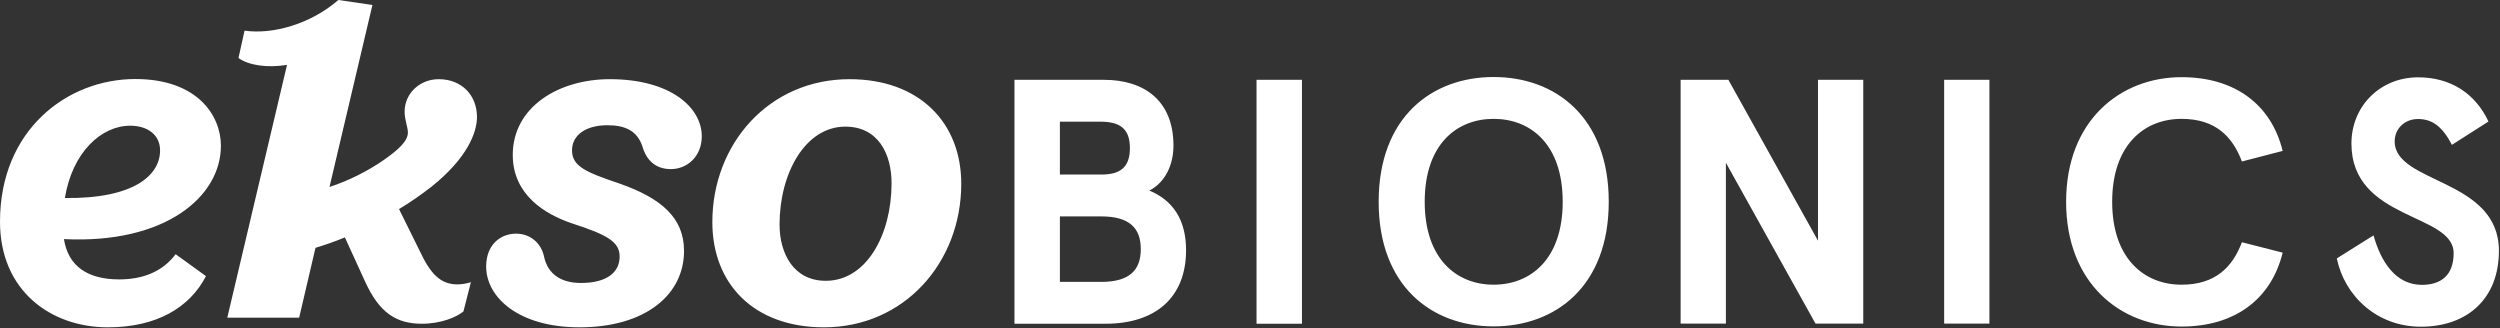 <svg version="1.2" xmlns="http://www.w3.org/2000/svg" viewBox="0 0 1607 211" width="1607" height="211">
	<rect x="0" y="0" width="1607" height="211" fill="#333333" stroke="none"/>
	<title>Logo_EksoBionics_Horiz_website-sticky2-svg</title>
	<style>
		.s0 { fill: #ffffff } 
	</style>
	<path id="Layer" fill-rule="evenodd" class="s0" d="m41.1 153.7c2.7 17.3 15.1 25.9 35.5 25.9 15.3 0 27.9-5 36.3-16.2l19.5 14.1c-10.5 20.3-31.8 32.9-63.1 32.9-36.6 0-69.3-23.5-69.3-67.9 0-59 43.2-91.7 87-91.7 39.9 0 55 23.5 55 42.9 0 32.7-35.7 63.2-100.9 60zm0.6-26.4c45 0.5 61.2-15 61.2-30.6 0-10.3-8.4-15.9-19.2-15.9-18.6 0-37.2 17.1-42 46.5zm161.1 32l-10.5 44.9h-46.2l38.4-162.5c-12.7 2.1-24.6 0.3-31.2-4.4l3.9-17.6c18 2.6 42.3-4.1 60.3-19.7l21.9 3.2-27.6 117c12.6-4.1 25.2-10.6 34.8-17.3 9.3-6.5 15.6-12.1 15.6-17.7 0-3.5-2.1-7.9-2.1-13.5 0-11.5 9.6-20.8 21.9-20.8 14.7 0 24.6 10.2 24.6 24.3 0 9.8-6 26.2-29.1 44.7-6 4.7-13.2 9.8-21 14.5l13.2 26.7c6.9 14.7 13.2 21.7 24.3 21.7 3 0 5.7-0.5 8.7-1.4l-4.8 18.8c-4.2 3.5-14.1 7.9-26.7 7.9-16.5 0-27.4-7-36.6-27.3l-12.9-28.2c-6.3 2.6-12.9 4.9-18.9 6.7zm248.3-71.7c0 13.2-9.6 21.1-19.8 21.1-9.6 0-15.6-5.3-18.3-14.4-3.3-10.2-11.1-13.8-22.5-13.8-13.8 0-22.8 6.2-22.8 16.2 0 10.3 9.3 14.1 30 21.1 27.3 9.5 42 22.1 42 43.5 0 28-24.6 49.1-67.2 49.1-39.3 0-60-19.4-60-39.1 0-13.8 9-21.1 19.2-21.1 9.3 0 16.2 6.2 18 14.7 2.4 11.4 11.1 17 23.7 17 16.2 0 24.9-6.5 24.9-17 0-9.4-7.8-13.9-30.3-21.2-17.7-5.9-38.4-18.5-38.4-44.1 0-30.8 29.4-48.7 62.4-48.7 39 0 59.1 18.2 59.1 36.7zm95-36.7c44.8 0 71.8 27.9 71.8 67.2 0 50.6-36.6 92.3-88.3 92.3-45 0-71.7-27.9-71.7-67.6 0-50.2 36.3-91.9 88.2-91.9zm-15.3 129.6c26.2 0 42.3-29.7 42.3-62.7 0-19-8.7-36.4-29.7-36.4-25.8 0-42.3 30-42.3 62.9 0 18.8 9.1 36.2 29.7 36.2z"/>
	<g id="Layer">
		<path id="Layer" fill-rule="evenodd" class="s0" d="m709.5 51.3c26.6 0 44.8 13.9 44.8 42.3 0 12.8-5.6 23.8-15.5 28.9 14.8 6.1 23.6 18.4 23.6 38.3 0 30.5-19.7 47.3-51.8 47.3h-58.5v-156.8zm-28.2 26.9v34h26.6c11.7 0 18.4-4.2 18.4-17 0-12.8-6.7-17-19.1-17 0 0-25.9 0-25.9 0zm0 60.9v42.1h26.6c18.2 0 25.4-7.6 25.4-21.1 0-13.4-7.2-21-25.4-21zm126.4-87.8h29.2v156.8h-29.2zm226.4 78.4c0 54.4-34.3 80.1-74 80.1-39.6 0-73.9-25.7-73.9-80.1 0-54.5 34.3-80.2 73.9-80.2 39.7 0 74 25.7 74 80.2zm-118.3 0c0 37.1 20.8 53.3 44.3 53.3 23.6 0 44.4-16.2 44.4-53.3 0-37.2-20.8-53.3-44.4-53.3-23.5 0-44.3 16.1-44.3 53.3zm281.9-78.4v156.7h-30.7l-57.6-103.4v103.4h-29.1v-156.7h30.7l57.6 103.4v-103.4zm52 0h29.1v156.7h-29.1zm191.4 52.5c-6-16-17-27.4-38.8-27.4-24.2 0-44.6 17-44.6 53.3 0 36.3 20.4 53.3 44.6 53.3 21.8 0 32.8-11.4 38.8-27.3l26.2 6.7c-7.4 30.1-30.9 47.5-65 47.5-39.2 0-74.2-27.8-74.2-80.2 0-52.4 35-80.1 74.2-80.1 34.1 0 57.6 17.4 65 47.4zm135-10.7c-6.1-11.7-12.6-16.6-21.8-16.6-8.5 0-15 6.1-15 14.4 0 27.3 67 23.7 67 70.3 0 30.6-20.1 48.8-50.2 48.8-28.4 0-49.1-20-54-43.9l23.6-14.8c4.7 16.8 14.1 31.8 31.1 31.8 12.1 0 20.4-6 20.4-20.4 0-25.9-65.7-20.8-65.7-70.5 0-23.7 18.2-42.5 42.9-42.5 20.8 0 36.7 10.3 45.2 28.4z"/>
	</g>
</svg>